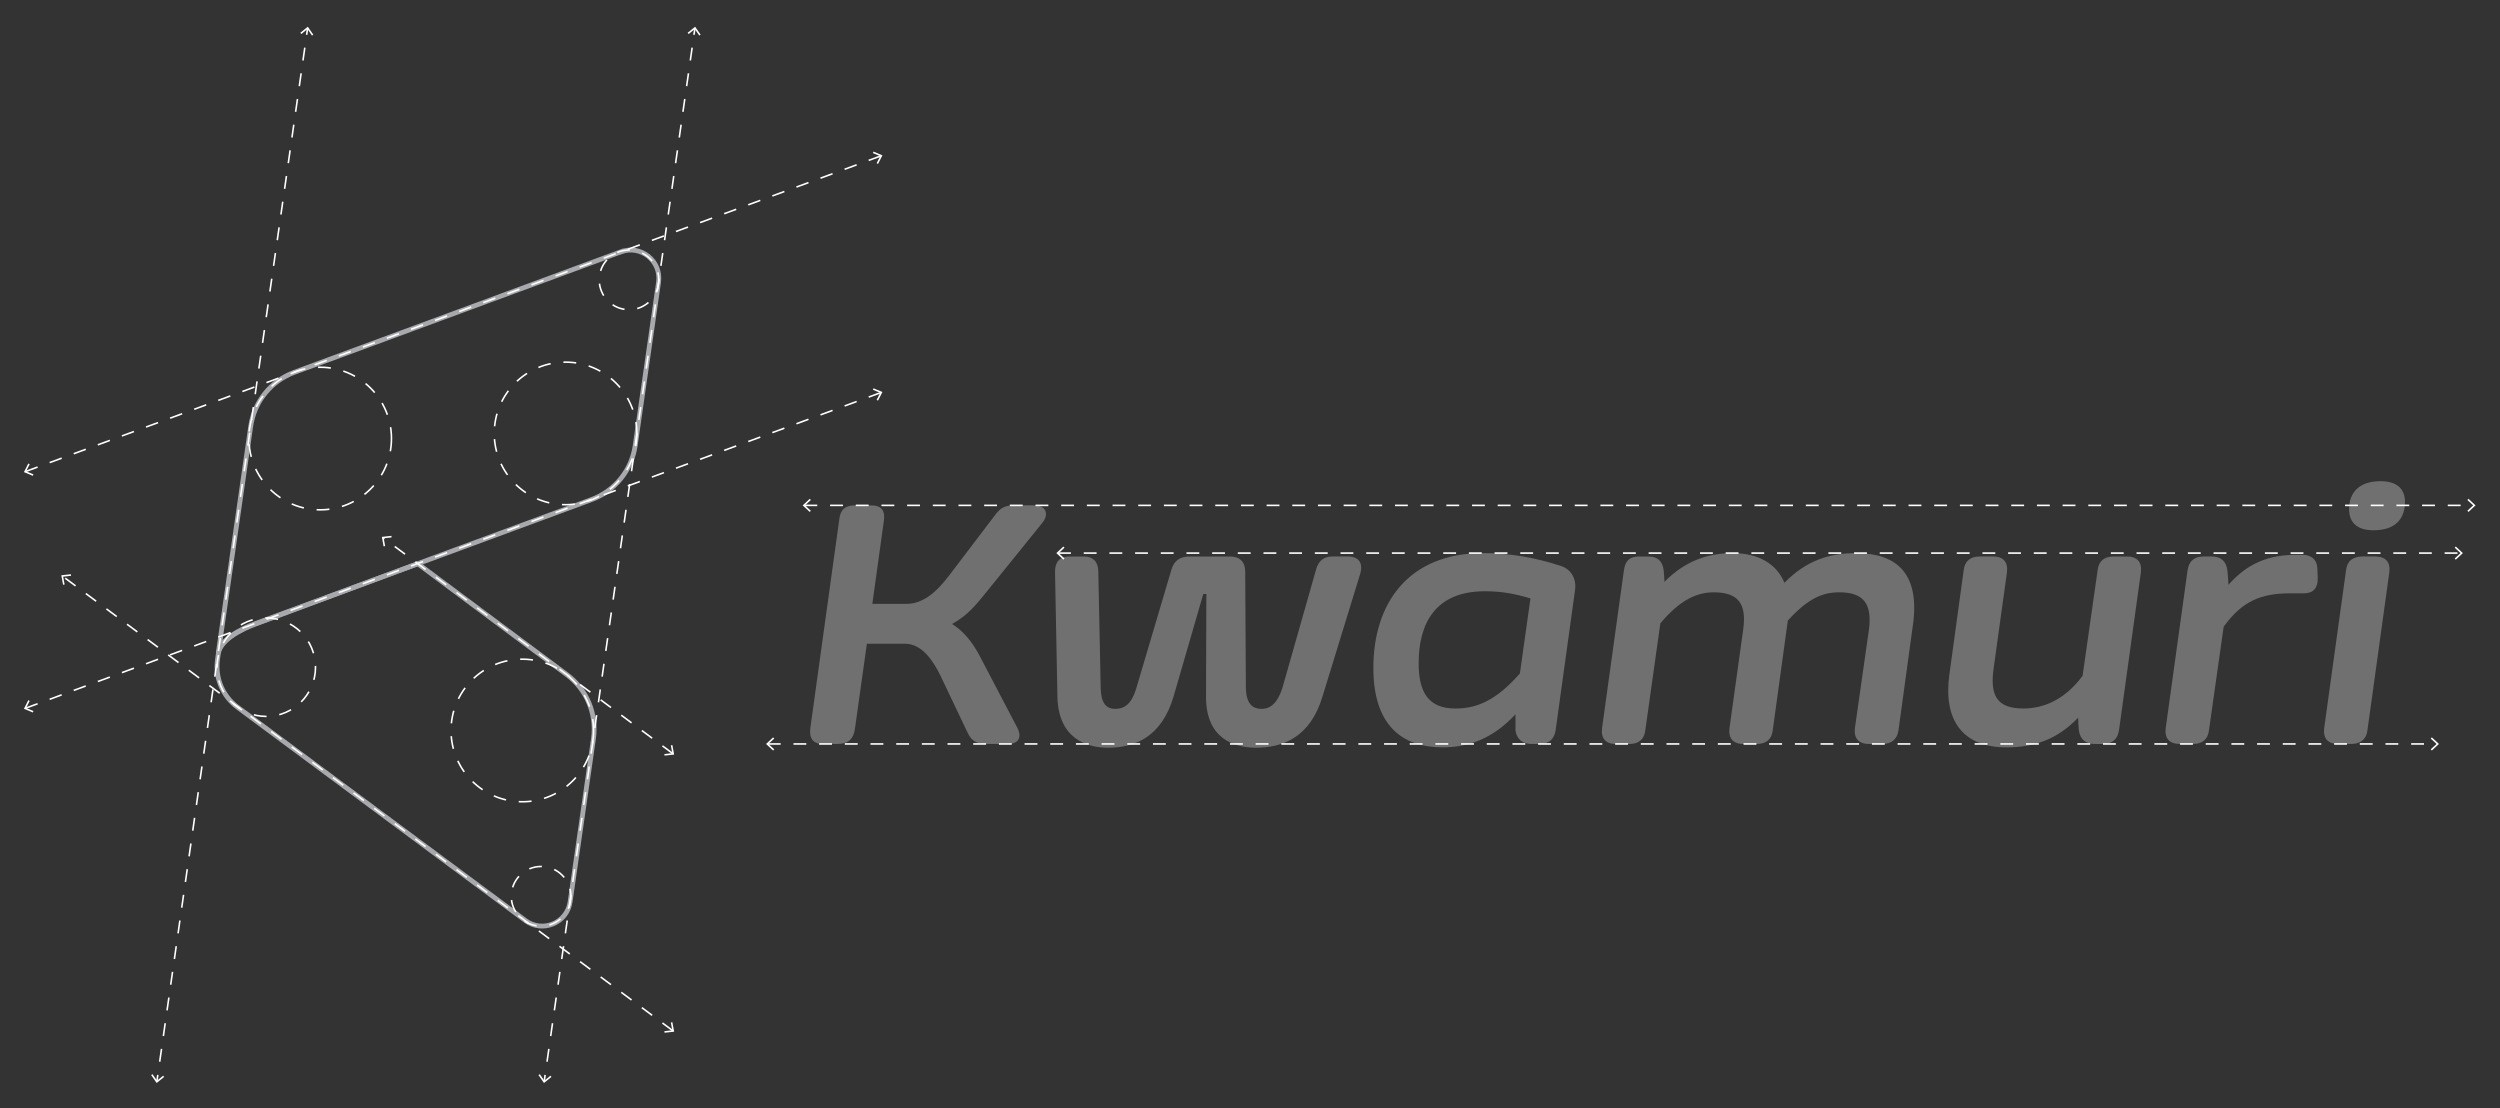 <?xml version="1.0" encoding="UTF-8"?>
<svg id="Layer_1" xmlns="http://www.w3.org/2000/svg" version="1.1" viewBox="0 0 1557.79 690.55">
  <rect x="0" y="0" width="1557.79" height="690.55" fill="#333333" stroke="none"/>
  <!-- Generator: Adobe Illustrator 29.5.0, SVG Export Plug-In . SVG Version: 2.1.0 Build 137)  -->
  <defs>
    <style>
      .st0 {
        stroke: #a7a9ac;
        stroke-width: 3px;
      }

      .st0, .st1, .st2, .st3, .st4 {
        fill: none;
        stroke-miterlimit: 10;
      }

      .st5 {
        opacity: .3;
      }

      .st6 {
        fill: #fff;
      }

      .st1, .st2, .st3, .st4 {
        stroke: #fff;
      }

      .st2 {
        stroke-dasharray: 8.08 8.08;
      }

      .st3 {
        stroke-dasharray: 8 8;
      }

      .st4 {
        stroke-dasharray: 8;
      }
    </style>
  </defs>
  <path class="st0" d="M386.9,156.91l-203.53,75.1c-14.52,5.36-24.94,18.25-27.13,33.57,0,0-14.34,100.22-18.92,132.19l-1.3,9.12c1.57-10.97,23.1-18.3,23.1-18.3l101.11-37.31,108.43-40.01c14.52-5.36,24.94-18.25,27.13-33.57l14.57-101.82c1.88-13.17-10.98-23.57-23.46-18.96Z"/>
  <path class="st0" d="M353.16,420.36l-92.81-69.12-101.18,37.63s-21.53,7.33-23.1,18.3l-.08.56-.44,3.08c-1.64,11.49,3.14,22.96,12.47,29.87l179.38,132.92c10.69,7.92,25.95,1.54,27.84-11.62l14.57-101.78c2.19-15.33-4.19-30.62-16.63-39.83Z"/>
  <g>
    <line class="st1" x1="432.99" y1="17.73" x2="432.42" y2="21.69"/>
    <line class="st2" x1="431.28" y1="29.69" x2="340.25" y2="665.8"/>
    <line class="st1" x1="339.68" y1="669.8" x2="339.11" y2="673.76"/>
    <polygon class="st6" points="428.47 20.43 429.1 21.21 432.93 18.11 435.75 22.16 436.57 21.59 433.14 16.66 428.47 20.43"/>
    <polygon class="st6" points="335.53 669.9 336.35 669.33 339.16 673.38 343 670.28 343.63 671.06 338.96 674.83 335.53 669.9"/>
  </g>
  <g>
    <line class="st1" x1="191.65" y1="17.73" x2="191.08" y2="21.69"/>
    <line class="st2" x1="189.93" y1="29.69" x2="98.9" y2="665.8"/>
    <line class="st1" x1="98.33" y1="669.8" x2="97.77" y2="673.76"/>
    <polygon class="st6" points="187.13 20.43 187.76 21.21 191.59 18.11 194.4 22.16 195.22 21.59 191.8 16.66 187.13 20.43"/>
    <polygon class="st6" points="94.19 669.9 95.01 669.33 97.82 673.38 101.65 670.28 102.28 671.06 97.61 674.83 94.19 669.9"/>
  </g>
  <g>
    <line class="st3" x1="15.92" y1="293.8" x2="548.83" y2="97.16"/>
    <polygon class="st6" points="20.45 296.49 20.83 295.57 16.28 293.67 18.51 289.27 17.62 288.82 14.91 294.18 20.45 296.49"/>
    <polygon class="st6" points="547.13 102.14 546.24 101.69 548.47 97.29 543.92 95.4 544.3 94.47 549.85 96.79 547.13 102.14"/>
  </g>
  <g>
    <line class="st3" x1="15.92" y1="441.28" x2="548.83" y2="244.64"/>
    <polygon class="st6" points="20.45 443.97 20.83 443.05 16.28 441.15 18.51 436.75 17.62 436.3 14.91 441.66 20.45 443.97"/>
    <polygon class="st6" points="547.13 249.62 546.24 249.17 548.47 244.77 543.92 242.88 544.3 241.95 549.85 244.27 547.13 249.62"/>
  </g>
  <g>
    <line class="st3" x1="419.2" y1="469.54" x2="238.8" y2="335.19"/>
    <polygon class="st6" points="418.98 464.28 418 464.46 418.89 469.31 413.99 469.85 414.1 470.84 420.07 470.19 418.98 464.28"/>
    <polygon class="st6" points="243.9 333.88 244.01 334.88 239.11 335.41 240 340.26 239.01 340.44 237.93 334.54 243.9 333.88"/>
  </g>
  <g>
    <line class="st3" x1="419.2" y1="642.22" x2="39.07" y2="359.11"/>
    <polygon class="st6" points="418.98 636.96 418 637.14 418.89 641.99 413.99 642.53 414.1 643.52 420.07 642.87 418.98 636.96"/>
    <polygon class="st6" points="44.17 357.81 44.28 358.81 39.37 359.34 40.27 364.19 39.28 364.37 38.2 358.46 44.17 357.81"/>
  </g>
  <circle class="st4" cx="199.51" cy="273.26" r="44.42"/>
  <circle class="st4" cx="325.46" cy="455.17" r="44.42"/>
  <circle class="st4" cx="352.4" cy="270.07" r="44.42"/>
  <circle class="st4" cx="165.91" cy="415.72" r="30.69"/>
  <circle class="st4" cx="337.17" cy="558.49" r="18.58"/>
  <circle class="st4" cx="391.96" cy="174.39" r="18.58"/>
  <g class="st5">
    <g>
      <path class="st6" d="M593.27,388.82c6.8,4.25,12.32,10.83,16.78,19.11l23.36,44.6c4.03,7.01,1.06,11.04-5.31,11.04h-14.02c-5.31,0-8.71-1.91-11.04-6.8l-16.99-35.68c-4.46-9.13-11.47-19.96-22.09-19.96h-23.79l-7.43,52.88c-.85,6.8-4.46,9.56-11.04,9.56h-9.13c-5.73,0-8.49-3.4-7.65-9.77l18.05-130.18c.64-5.95,3.61-8.71,9.77-8.71h10.19c6.37,0,8.71,3.4,7.86,9.34l-7.22,52.03h21.45c13.17,0,22.72-12.74,28.46-20.39l26.97-35.47c2.97-3.82,5.73-5.52,11.26-5.52h12.74c7.43,0,9.34,5.52,5.1,10.83l-33.98,42.05c-7.65,9.56-12.74,15.72-22.3,21.02Z"/>
      <path class="st6" d="M658.89,433.84l-1.49-77.73c0-5.95,2.97-9.34,8.92-9.34h9.13c5.73,0,8.92,3.4,8.92,9.34l1.49,72.63c.21,9.13,3.19,12.96,9.13,12.96s10.19-3.4,12.96-12.53l22.09-74.54c1.49-5.1,5.31-7.86,10.83-7.86h25.7c5.95,0,9.34,3.4,9.34,9.34l.42,72.63c.21,9.13,3.61,12.96,9.77,12.96,5.73,0,9.98-3.82,12.96-12.96l21.02-73.91c1.49-5.31,4.67-8.07,10.19-8.07h9.77c6.58,0,9.34,4.04,7.65,10.41l-23.57,76.67c-7.65,25.7-24.85,32.07-41.62,32.07-14.44,0-31.22-6.37-31.01-32.07l.21-63.71h-1.91l-18.48,63.71c-7.43,25.49-24.21,32.07-40.99,32.07-13.8,0-31.01-6.16-31.43-32.07Z"/>
      <path class="st6" d="M969.37,454.86c-.85,5.95-4.46,8.71-10.19,8.71h-4.88c-5.73,0-9.34-3.19-9.98-8.5v-9.98c-13.38,14.44-28.25,20.6-45.45,20.6-25.7,0-43.11-14.23-43.11-49.48,0-40.14,21.66-71.57,68.38-71.57,17.2,0,33.13,2.97,48.63,8.07,5.95,1.91,9.56,7.65,8.71,14.65l-12.11,87.5ZM947.07,419.61l6.58-46.72c-11.89-3.61-20.17-4.46-28.46-4.46-30.58,0-41.2,19.75-41.2,44.81,0,18.26,6.16,28.25,22.94,28.25,13.38,0,25.48-5.1,40.14-21.87Z"/>
      <path class="st6" d="M1191.93,389.67l-8.92,65.2c-.85,5.95-4.46,8.71-10.19,8.71h-8.28c-6.16,0-9.56-3.4-8.71-9.98l8.71-61.16c2.12-16.14-3.19-23.36-18.48-23.36-10.19,0-19.33,3.61-32.07,17.63v.21l-9.34,67.96c-.64,5.95-4.25,8.71-10.19,8.71h-8.07c-6.37,0-9.56-3.4-8.71-9.98l8.5-61.16c2.34-16.14-2.97-23.36-18.26-23.36-10.62,0-21.03,4.67-33.34,19.33l-9.34,66.47c-.64,5.95-4.25,8.71-9.98,8.71h-8.28c-6.37,0-9.56-3.4-8.71-9.98l13.59-98.12c.85-5.95,3.4-8.71,9.34-8.71h6.16c5.52,0,8.71,2.97,9.34,8.92.21,2.55.42,4.88.42,6.8,12.96-12.95,26.76-17.84,42.69-17.84s27.4,6.8,32.07,18.48c13.38-13.59,27.4-18.48,44.6-18.48,25.91,0,39.93,13.17,35.47,45.02Z"/>
      <path class="st6" d="M1334,356.75l-13.59,98.12c-.85,5.95-4.46,8.71-10.19,8.71h-4.88c-5.73,0-9.13-2.76-9.98-8.5-.21-2.97-.42-5.52-.42-7.86-12.74,13.17-26.76,18.48-44.6,18.48-27.61,0-39.5-17.2-35.68-45.24l8.92-64.99c.64-5.95,4.25-8.71,9.98-8.71h8.5c6.16,0,9.34,3.4,8.49,9.98l-8.28,59.68c-2.34,16.57,1.7,25.06,18.48,25.06,12.95,0,26.12-5.73,36.95-20.39l9.34-65.62c.64-5.95,4.25-8.71,9.98-8.71h8.28c6.37,0,9.56,3.4,8.71,9.98Z"/>
      <path class="st6" d="M1435.72,369.7h-8.28c-18.48,0-30.16,4.67-41.84,20.81l-9.13,64.35c-.64,5.95-4.25,8.71-9.98,8.71h-8.28c-6.37,0-9.56-3.4-8.71-9.98l13.59-98.12c.85-5.95,4.25-8.71,9.98-8.71h5.1c5.73,0,9.13,2.97,9.77,8.92.42,3.4.42,6.37.64,8.71,11.89-13.38,24.85-18.69,42.47-18.69h3.4c5.95,0,9.56,3.19,9.56,9.13l.21,5.31c.21,6.16-2.76,9.56-8.5,9.56Z"/>
      <path class="st6" d="M1448.25,453.59l13.59-98.12c.64-5.95,4.25-8.71,10.19-8.71h8.07c6.37,0,9.56,3.4,8.71,9.98l-13.59,98.12c-.64,5.95-4.46,8.71-10.19,8.71h-8.07c-6.37,0-9.56-3.4-8.71-9.98ZM1463.75,317.25c0-10.41,6.37-17.41,19.54-17.41,10.41,0,15.29,4.88,15.29,12.95,0,10.62-6.16,17.63-19.54,17.63-10.41,0-15.29-4.88-15.29-13.17Z"/>
    </g>
  </g>
  <g>
    <line class="st3" x1="501.25" y1="314.91" x2="1541.46" y2="314.91"/>
    <polygon class="st6" points="504.56 319 505.24 318.27 501.63 314.91 505.24 311.55 504.56 310.82 500.16 314.91 504.56 319"/>
    <polygon class="st6" points="1538.14 319 1537.46 318.27 1541.07 314.91 1537.46 311.55 1538.14 310.82 1542.54 314.91 1538.14 319"/>
  </g>
  <g>
    <line class="st3" x1="659.3" y1="344.64" x2="1533.56" y2="344.64"/>
    <polygon class="st6" points="662.62 348.73 663.3 348 659.69 344.64 663.3 341.29 662.62 340.55 658.22 344.64 662.62 348.73"/>
    <polygon class="st6" points="1530.25 348.73 1529.56 348 1533.18 344.64 1529.56 341.29 1530.25 340.55 1534.64 344.64 1530.25 348.73"/>
  </g>
  <g>
    <line class="st3" x1="478.43" y1="463.57" x2="1518.64" y2="463.57"/>
    <polygon class="st6" points="481.74 467.66 482.43 466.93 478.81 463.57 482.43 460.22 481.74 459.48 477.35 463.57 481.74 467.66"/>
    <polygon class="st6" points="1515.33 467.66 1514.64 466.93 1518.26 463.57 1514.64 460.22 1515.33 459.48 1519.72 463.57 1515.33 467.66"/>
  </g>
</svg>